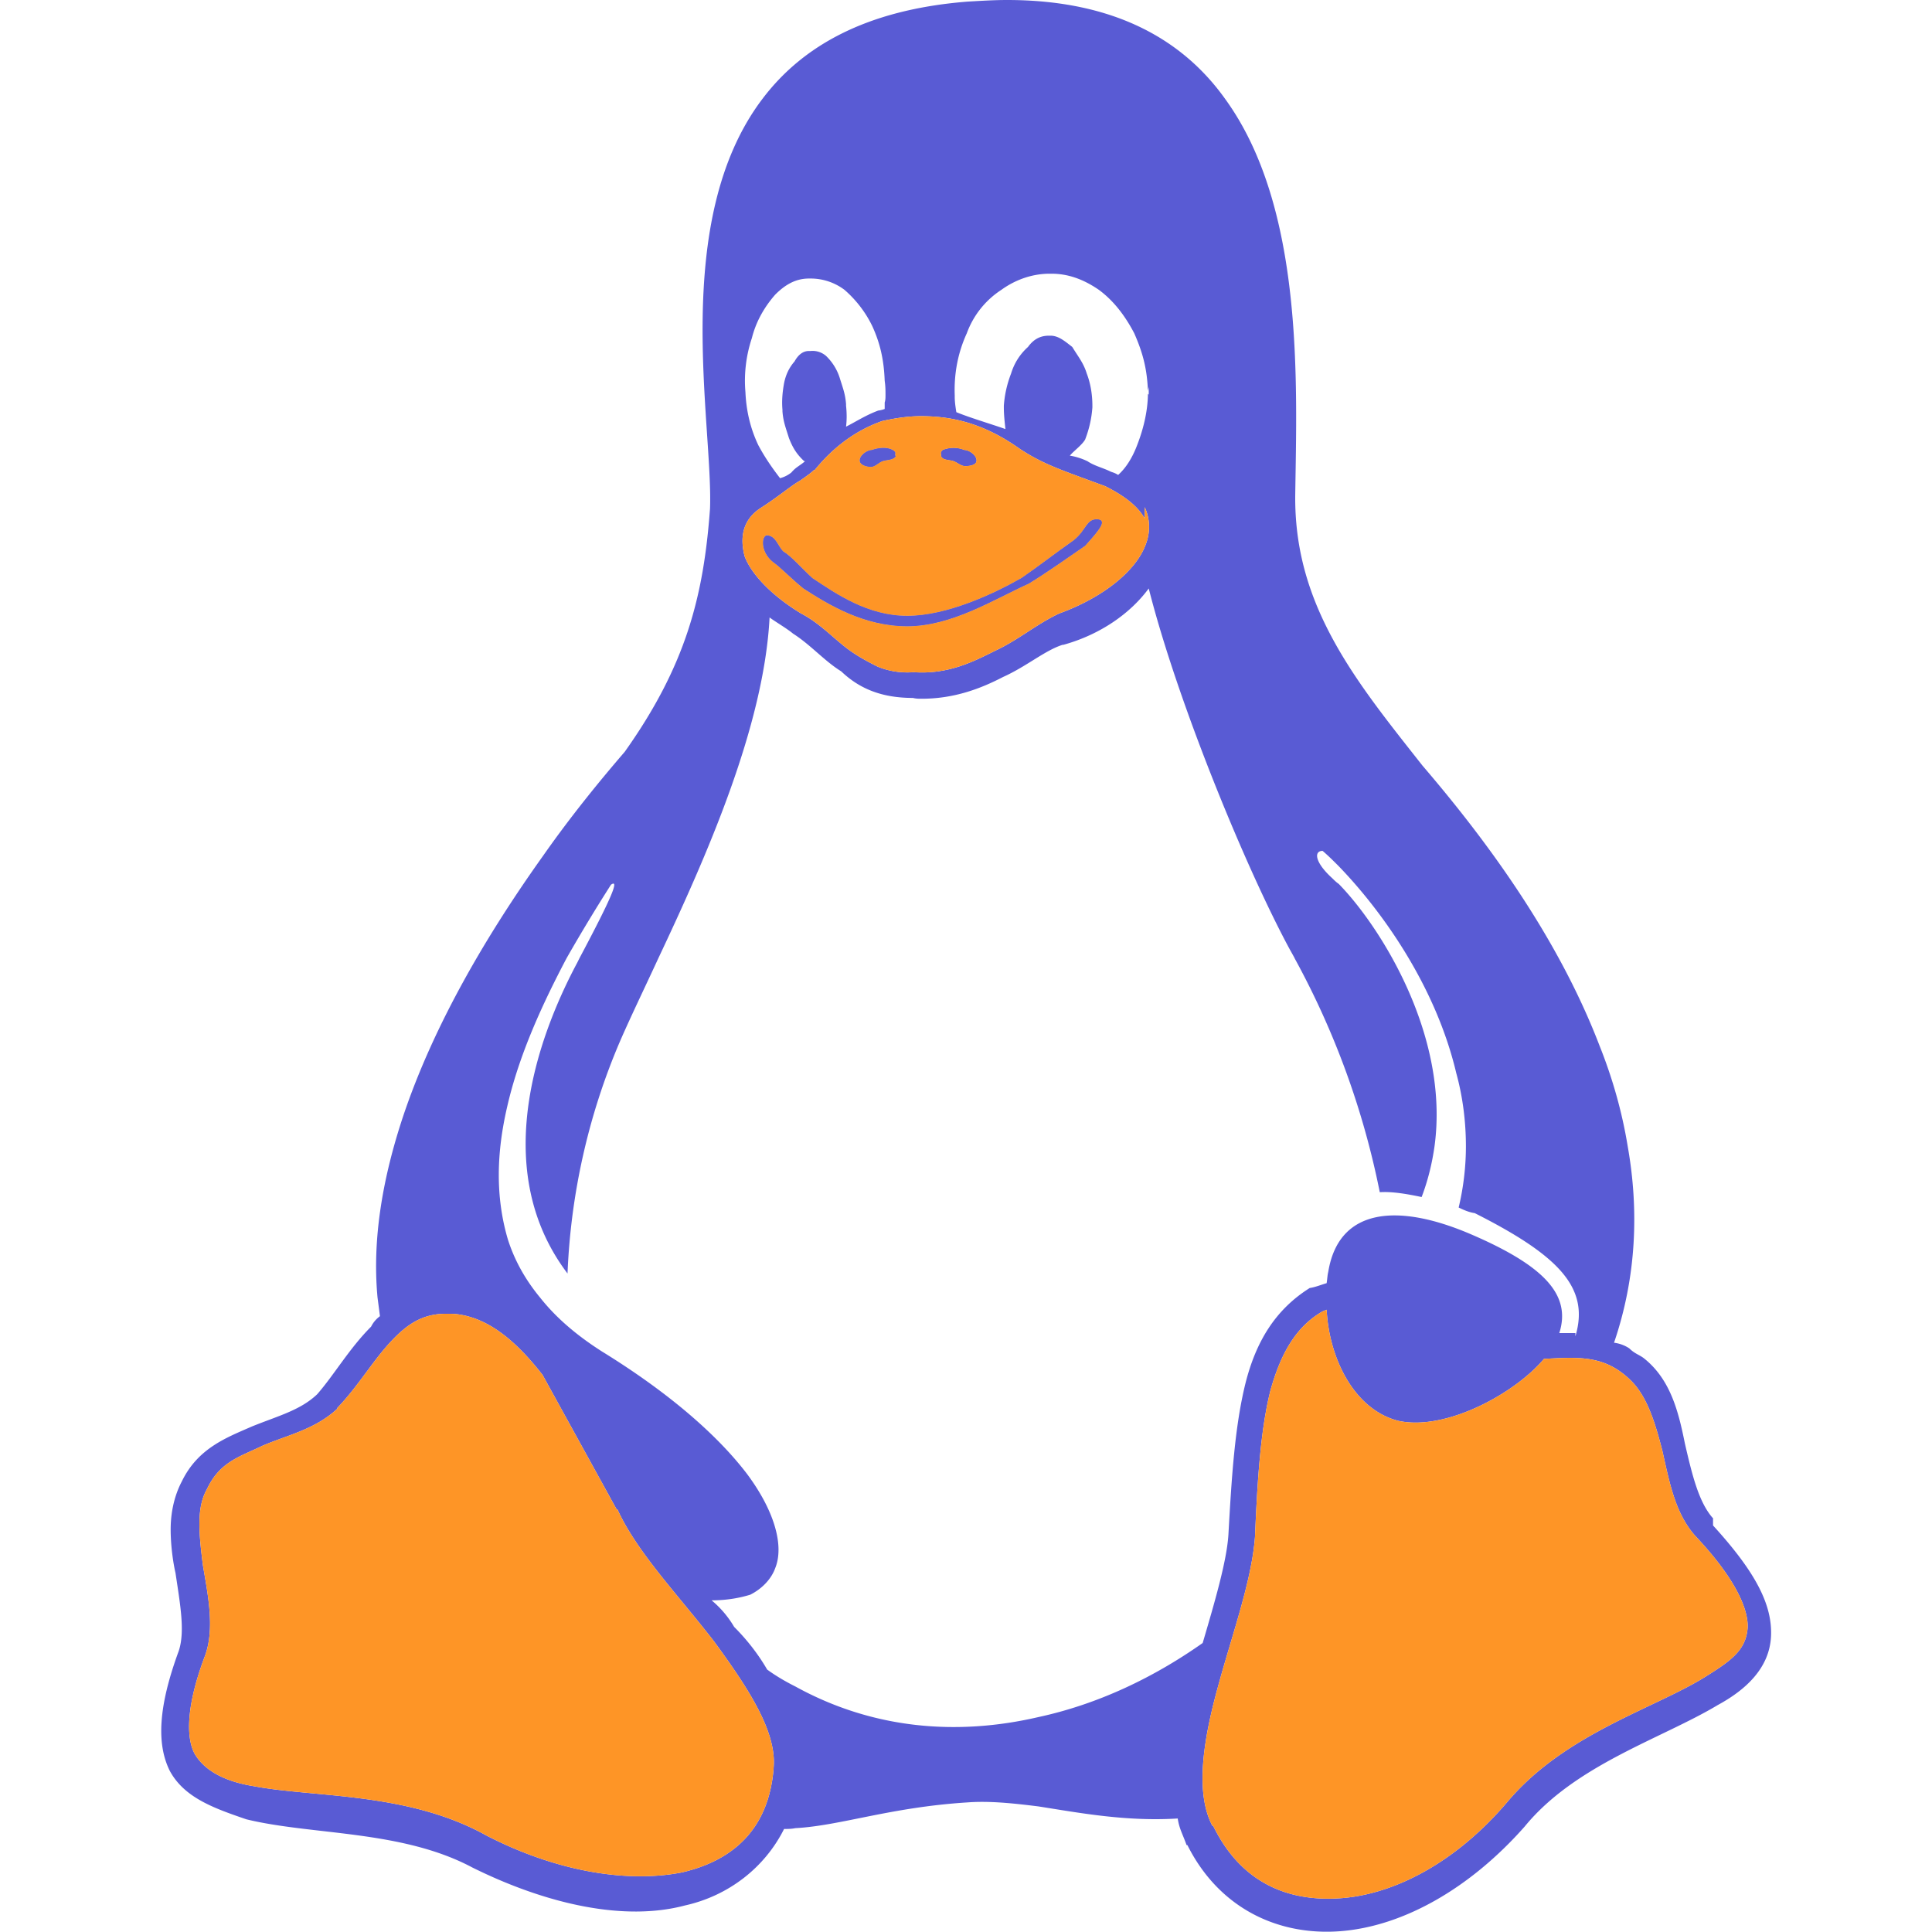 <svg xmlns="http://www.w3.org/2000/svg" viewBox="0 0 24 24" id="Linux"><path fill="#fe9526" d="M10.83 5.59c.08-.03.19-.04.26 0 .02.01.04.03.03.05v.02h.01c-.02.06-.12.05-.17.07s-.09.07-.14.07c-.05 0-.13-.02-.14-.07-.01-.07.09-.14.15-.14zm1.02.14c-.05-.02-.15-.01-.16-.07v-.02c-.01-.02.01-.04.02-.05a.36.36 0 0 1 .27 0c.06 0 .16.07.15.14-.01.05-.09.06-.14.06s-.09-.04-.14-.06zm-1.76 1.45c.3.2.69.47 1.18.47s1.07-.27 1.42-.47c.19-.13.45-.33.65-.47.16-.13.15-.26.29-.26.13.01.03.13-.15.33-.19.13-.47.33-.7.47-.44.2-.96.53-1.51.53-.54 0-.98-.27-1.29-.47-.16-.13-.28-.26-.38-.33-.16-.13-.14-.33-.07-.33.11.01.13.13.2.2.1.06.22.2.36.33z" class="colorf9c105 svgShape"></path><path d="M12.13 5.73c-.01.05-.09.06-.14.06s-.09-.04-.14-.06c-.05-.02-.15-.01-.16-.07v-.02c-.01-.02.01-.04.02-.05a.36.36 0 0 1 .27 0c.06 0 .16.07.15.14z" fill="#595bd4" class="color000000 svgShape"></path><path d="M16.63 10.98v.92h-.55a10.203 10.203 0 0 1 1.06 2.91c.15-.01.33.02.52.06.08-.21.13-.42.16-.63.19-1.39-.69-2.75-1.19-3.26zm0 0v.92h-.55a10.203 10.203 0 0 1 1.06 2.91c.15-.01.33.02.52.06.08-.21.13-.42.16-.63.19-1.39-.69-2.75-1.19-3.26zm4.65 7.97v-.09l-.01-.01c-.17-.2-.25-.53-.34-.92-.08-.4-.18-.79-.5-1.05-.06-.05-.12-.06-.19-.13a.438.438 0 0 0-.19-.07c.28-.82.31-1.65.17-2.44-.07-.43-.19-.85-.35-1.25-.54-1.41-1.48-2.64-2.2-3.48-.37-.47-.75-.94-1.04-1.44-.33-.57-.55-1.18-.54-1.93.02-1.39.11-3.56-.87-4.91C14.7.5 13.85 0 12.51 0c-.16 0-.32.01-.49.02-1.27.1-2.06.56-2.55 1.21-1.15 1.52-.61 4.04-.65 5.09-.08 1.09-.3 1.95-1.06 3.02-.31.36-.67.8-1.02 1.3-.67.94-1.34 2.06-1.73 3.22-.25.75-.39 1.52-.32 2.26l.03.23c-.04.03-.08.07-.11.13-.27.27-.46.6-.67.84-.21.2-.49.27-.81.4-.32.14-.67.27-.87.68-.1.19-.14.4-.14.6s.03.41.06.54c.06.4.12.73.04.97-.25.68-.28 1.15-.11 1.49.18.33.54.46.95.6.82.2 1.93.13 2.81.6.93.46 1.89.67 2.64.47.54-.12.99-.47 1.23-.95.05 0 .09 0 .14-.01.56-.03 1.18-.26 2.14-.32.27-.02.56.01.88.05.51.08 1.09.19 1.73.15.02.13.06.19.11.33h.01c.39.78 1.12 1.13 1.9 1.07.78-.06 1.61-.53 2.29-1.3.63-.77 1.7-1.09 2.4-1.51.35-.19.64-.46.66-.85.02-.4-.2-.81-.72-1.38zM13.5 4.64c-.04-.13-.1-.2-.18-.33-.09-.07-.17-.14-.27-.14h-.02c-.09 0-.18.03-.26.14-.1.09-.17.2-.21.33-.05.13-.08.26-.09.4v.02c0 .09.01.18.02.27-.2-.07-.44-.14-.61-.21-.01-.06-.02-.13-.02-.19v-.02c-.01-.27.04-.53.15-.77.08-.22.23-.41.43-.54.18-.13.39-.2.6-.2h.02c.21 0 .4.07.59.2.19.14.33.33.44.54.11.25.16.45.17.72 0-.02.01-.04.01-.06v.1c-.01 0-.01-.01-.01-.02 0 .23-.06.47-.15.69-.05.12-.12.24-.22.33-.03-.02-.06-.03-.09-.04-.1-.05-.2-.07-.29-.13a.808.808 0 0 0-.22-.07c.05-.06.15-.13.19-.2.05-.13.08-.26.09-.4v-.02c0-.13-.02-.27-.07-.4zM9.34 4.2c.05-.2.15-.38.29-.54.13-.13.26-.2.42-.2h.03a.7.7 0 0 1 .41.14c.15.13.27.29.35.46.09.2.14.4.15.67.01.07.01.12.01.17 0 .04 0 .07-.01.1v.08a.31.31 0 0 1-.08.02c-.16.06-.28.14-.4.2.01-.08.01-.17 0-.26v-.02c-.01-.13-.04-.2-.08-.33a.65.65 0 0 0-.17-.27.256.256 0 0 0-.19-.06h-.02c-.07 0-.13.04-.18.13-.07.08-.11.17-.13.27-.02.11-.03.22-.02.33v.02c.01.13.04.2.08.33.05.13.1.2.17.27.01.01.02.02.03.02-.07.06-.11.07-.17.14a.37.37 0 0 1-.14.07c-.1-.13-.19-.26-.27-.41-.1-.21-.15-.43-.16-.66-.02-.23.01-.46.08-.67zm.11 2.11c.22-.14.38-.28.49-.34.1-.07.14-.1.17-.13h.01c.17-.21.44-.47.84-.61.14-.03.3-.06.48-.06.33 0 .74.06 1.22.4.3.2.53.27 1.07.47.26.13.41.26.49.4V6.3c.07.15.07.32.01.47-.12.32-.52.65-1.07.85-.28.13-.51.33-.79.46-.28.14-.59.3-1.02.27a.97.97 0 0 1-.45-.07c-.12-.06-.23-.12-.33-.19-.2-.14-.37-.34-.62-.47-.41-.25-.63-.52-.7-.71-.07-.27 0-.47.2-.6zm.16 15.66c-.06.74-.49 1.14-1.14 1.29-.66.13-1.54 0-2.43-.46-.97-.54-2.14-.47-2.88-.61-.38-.06-.62-.2-.74-.4-.11-.2-.11-.6.13-1.23.12-.34.03-.76-.03-1.12-.05-.4-.08-.71.05-.94.16-.34.4-.4.69-.54.3-.13.65-.2.93-.46v-.01c.26-.27.45-.6.68-.84.19-.2.38-.33.67-.33h.01c.05 0 .1 0 .16.01.38.06.71.34 1.03.75l.92 1.67h.01c.24.53.76 1.07 1.2 1.64.44.6.78 1.13.74 1.57v.01zm3.29-.64c-.99.23-2.04.16-3.02-.38-.12-.06-.24-.13-.35-.21-.11-.19-.25-.37-.41-.53a1.26 1.26 0 0 0-.28-.33c.19 0 .35-.03.48-.07.14-.07.26-.19.31-.33.11-.27 0-.7-.35-1.17-.35-.46-.94-.99-1.8-1.52-.33-.21-.58-.43-.77-.67-.19-.23-.32-.47-.4-.72-.16-.54-.14-1.09-.01-1.65.15-.66.45-1.3.74-1.85.2-.35.39-.66.55-.91.1-.07.03.12-.39.91l-.03.06c-.4.75-1.15 2.5-.12 3.86.04-.99.26-1.97.65-2.88.13-.3.3-.65.48-1.04.59-1.25 1.31-2.87 1.38-4.23.05.04.22.14.29.2.22.14.39.34.6.47.21.2.48.33.89.33.04.01.07.01.11.01.41 0 .74-.13 1.01-.27.29-.13.52-.33.74-.4h.01c.47-.13.84-.4 1.06-.7.36 1.42 1.21 3.48 1.75 4.48a10.203 10.203 0 0 1 1.12 3.02c.15-.01.33.02.52.06.08-.21.13-.42.16-.63.19-1.39-.69-2.75-1.19-3.26-.03-.02-.06-.05-.08-.07-.22-.2-.23-.34-.12-.34.07.06.13.12.2.19.56.58 1.21 1.51 1.46 2.57.08.29.12.6.12.91 0 .25-.03.51-.09.76.06.03.13.06.2.07 1.05.53 1.43.93 1.25 1.53v-.04h-.2c.15-.47-.18-.83-1.08-1.22-.92-.4-1.66-.34-1.79.46-.01.04-.01.07-.02.14-.07.02-.14.05-.21.06-.43.27-.67.67-.8 1.19-.13.53-.17 1.15-.21 1.87-.02.33-.17.84-.32 1.35-.61.43-1.3.76-2.04.92zm8.3-.51c-.63.4-1.76.71-2.48 1.57-.63.74-1.39 1.14-2.06 1.19-.67.05-1.25-.2-1.59-.9h-.01c-.21-.4-.12-1.03.06-1.69.18-.67.43-1.35.47-1.9.03-.71.07-1.33.19-1.81.13-.47.32-.8.65-.99l.05-.02c.03.6.34 1.24.89 1.38.59.13 1.45-.34 1.81-.77l.21-.01c.32-.01.59.01.86.27.21.2.31.53.4.88.09.4.16.78.41 1.06.5.53.66.91.65 1.14-.02.27-.19.4-.51.6zm-4.57-9.84v.92h-.55a10.203 10.203 0 0 1 1.06 2.91c.15-.01.33.02.52.06.08-.21.13-.42.16-.63.19-1.39-.69-2.75-1.19-3.26z" fill="#595bd4" class="color000000 svgShape"></path><path fill="#fe9526" d="M14.22 6.3v.14c-.08-.14-.23-.27-.49-.4-.54-.2-.77-.27-1.07-.47-.48-.34-.89-.4-1.22-.4-.18 0-.34.03-.48.06-.4.14-.67.4-.84.61h-.01c-.03.03-.07.06-.17.13-.11.06-.27.2-.49.34-.2.13-.27.33-.2.6.07.19.29.46.7.71.25.13.42.33.62.47.1.07.21.13.33.19.14.06.29.08.45.07.43.03.74-.13 1.02-.27.28-.13.51-.33.79-.46.55-.2.95-.53 1.07-.85.06-.15.06-.32-.01-.47zm-2.53-.66c-.01-.02.01-.04.02-.05a.36.36 0 0 1 .27 0c.06 0 .16.07.15.14-.01.05-.09.06-.14.06s-.09-.04-.14-.06c-.05-.02-.15-.01-.16-.07v-.02zm-.86-.05c.08-.03.19-.04.26 0 .02.01.04.03.03.05v.02h.01c-.02.06-.12.05-.17.07s-.09.07-.14.07c-.05 0-.13-.02-.14-.07-.01-.07.09-.14.15-.14zm2.65 1.19c-.19.13-.47.33-.7.47-.44.2-.96.53-1.51.53-.54 0-.98-.27-1.29-.47-.16-.13-.28-.26-.38-.33-.16-.13-.14-.33-.07-.33.11.01.13.13.2.2.1.06.22.2.36.33.3.2.69.47 1.18.47s1.07-.27 1.42-.47c.19-.13.45-.33.65-.47.16-.13.15-.26.29-.26.13.01.03.13-.15.33zm8.23 13.44c-.02.27-.19.4-.51.6-.63.4-1.76.71-2.48 1.57-.63.74-1.39 1.14-2.06 1.19-.67.05-1.25-.2-1.59-.9h-.01c-.21-.4-.12-1.03.06-1.69.18-.67.43-1.35.47-1.9.03-.71.07-1.33.19-1.81.13-.47.32-.8.65-.99l.05-.02c.03.6.34 1.24.89 1.38.59.13 1.45-.34 1.81-.77l.21-.01c.32-.01.59.01.86.27.21.2.31.53.4.88.09.4.16.78.41 1.06.5.53.66.91.65 1.14zm-12.1 1.74v.01c-.06.74-.49 1.14-1.14 1.29-.66.13-1.54 0-2.43-.46-.97-.54-2.14-.47-2.88-.61-.38-.06-.62-.2-.74-.4-.11-.2-.11-.6.13-1.23.12-.34.03-.76-.03-1.12-.05-.4-.08-.71.05-.94.16-.34.4-.4.69-.54.3-.13.65-.2.93-.46v-.01c.26-.27.45-.6.68-.84.19-.2.38-.33.67-.33h.01c.05 0 .1 0 .16.01.38.06.71.34 1.03.75l.92 1.67h.01c.24.53.76 1.07 1.2 1.64.44.6.78 1.13.74 1.57z" class="colorf9c105 svgShape"></path><path d="M11.13 5.66c-.02.06-.12.05-.17.07s-.09.07-.14.07c-.05 0-.13-.02-.14-.07-.01-.07.09-.14.15-.14.08-.03.19-.04.26 0 .02.01.04.03.03.05v.02h.01zm2.35 1.12c-.19.13-.47.33-.7.47-.44.2-.96.53-1.51.53-.54 0-.98-.27-1.29-.47-.16-.13-.28-.26-.38-.33-.16-.13-.14-.33-.07-.33.11.01.13.13.2.2.1.06.22.2.36.33.3.2.69.47 1.18.47s1.07-.27 1.42-.47c.19-.13.45-.33.65-.47.16-.13.15-.26.29-.26.13.01.03.13-.15.33z" fill="#595bd4" class="color000000 svgShape"></path></svg>